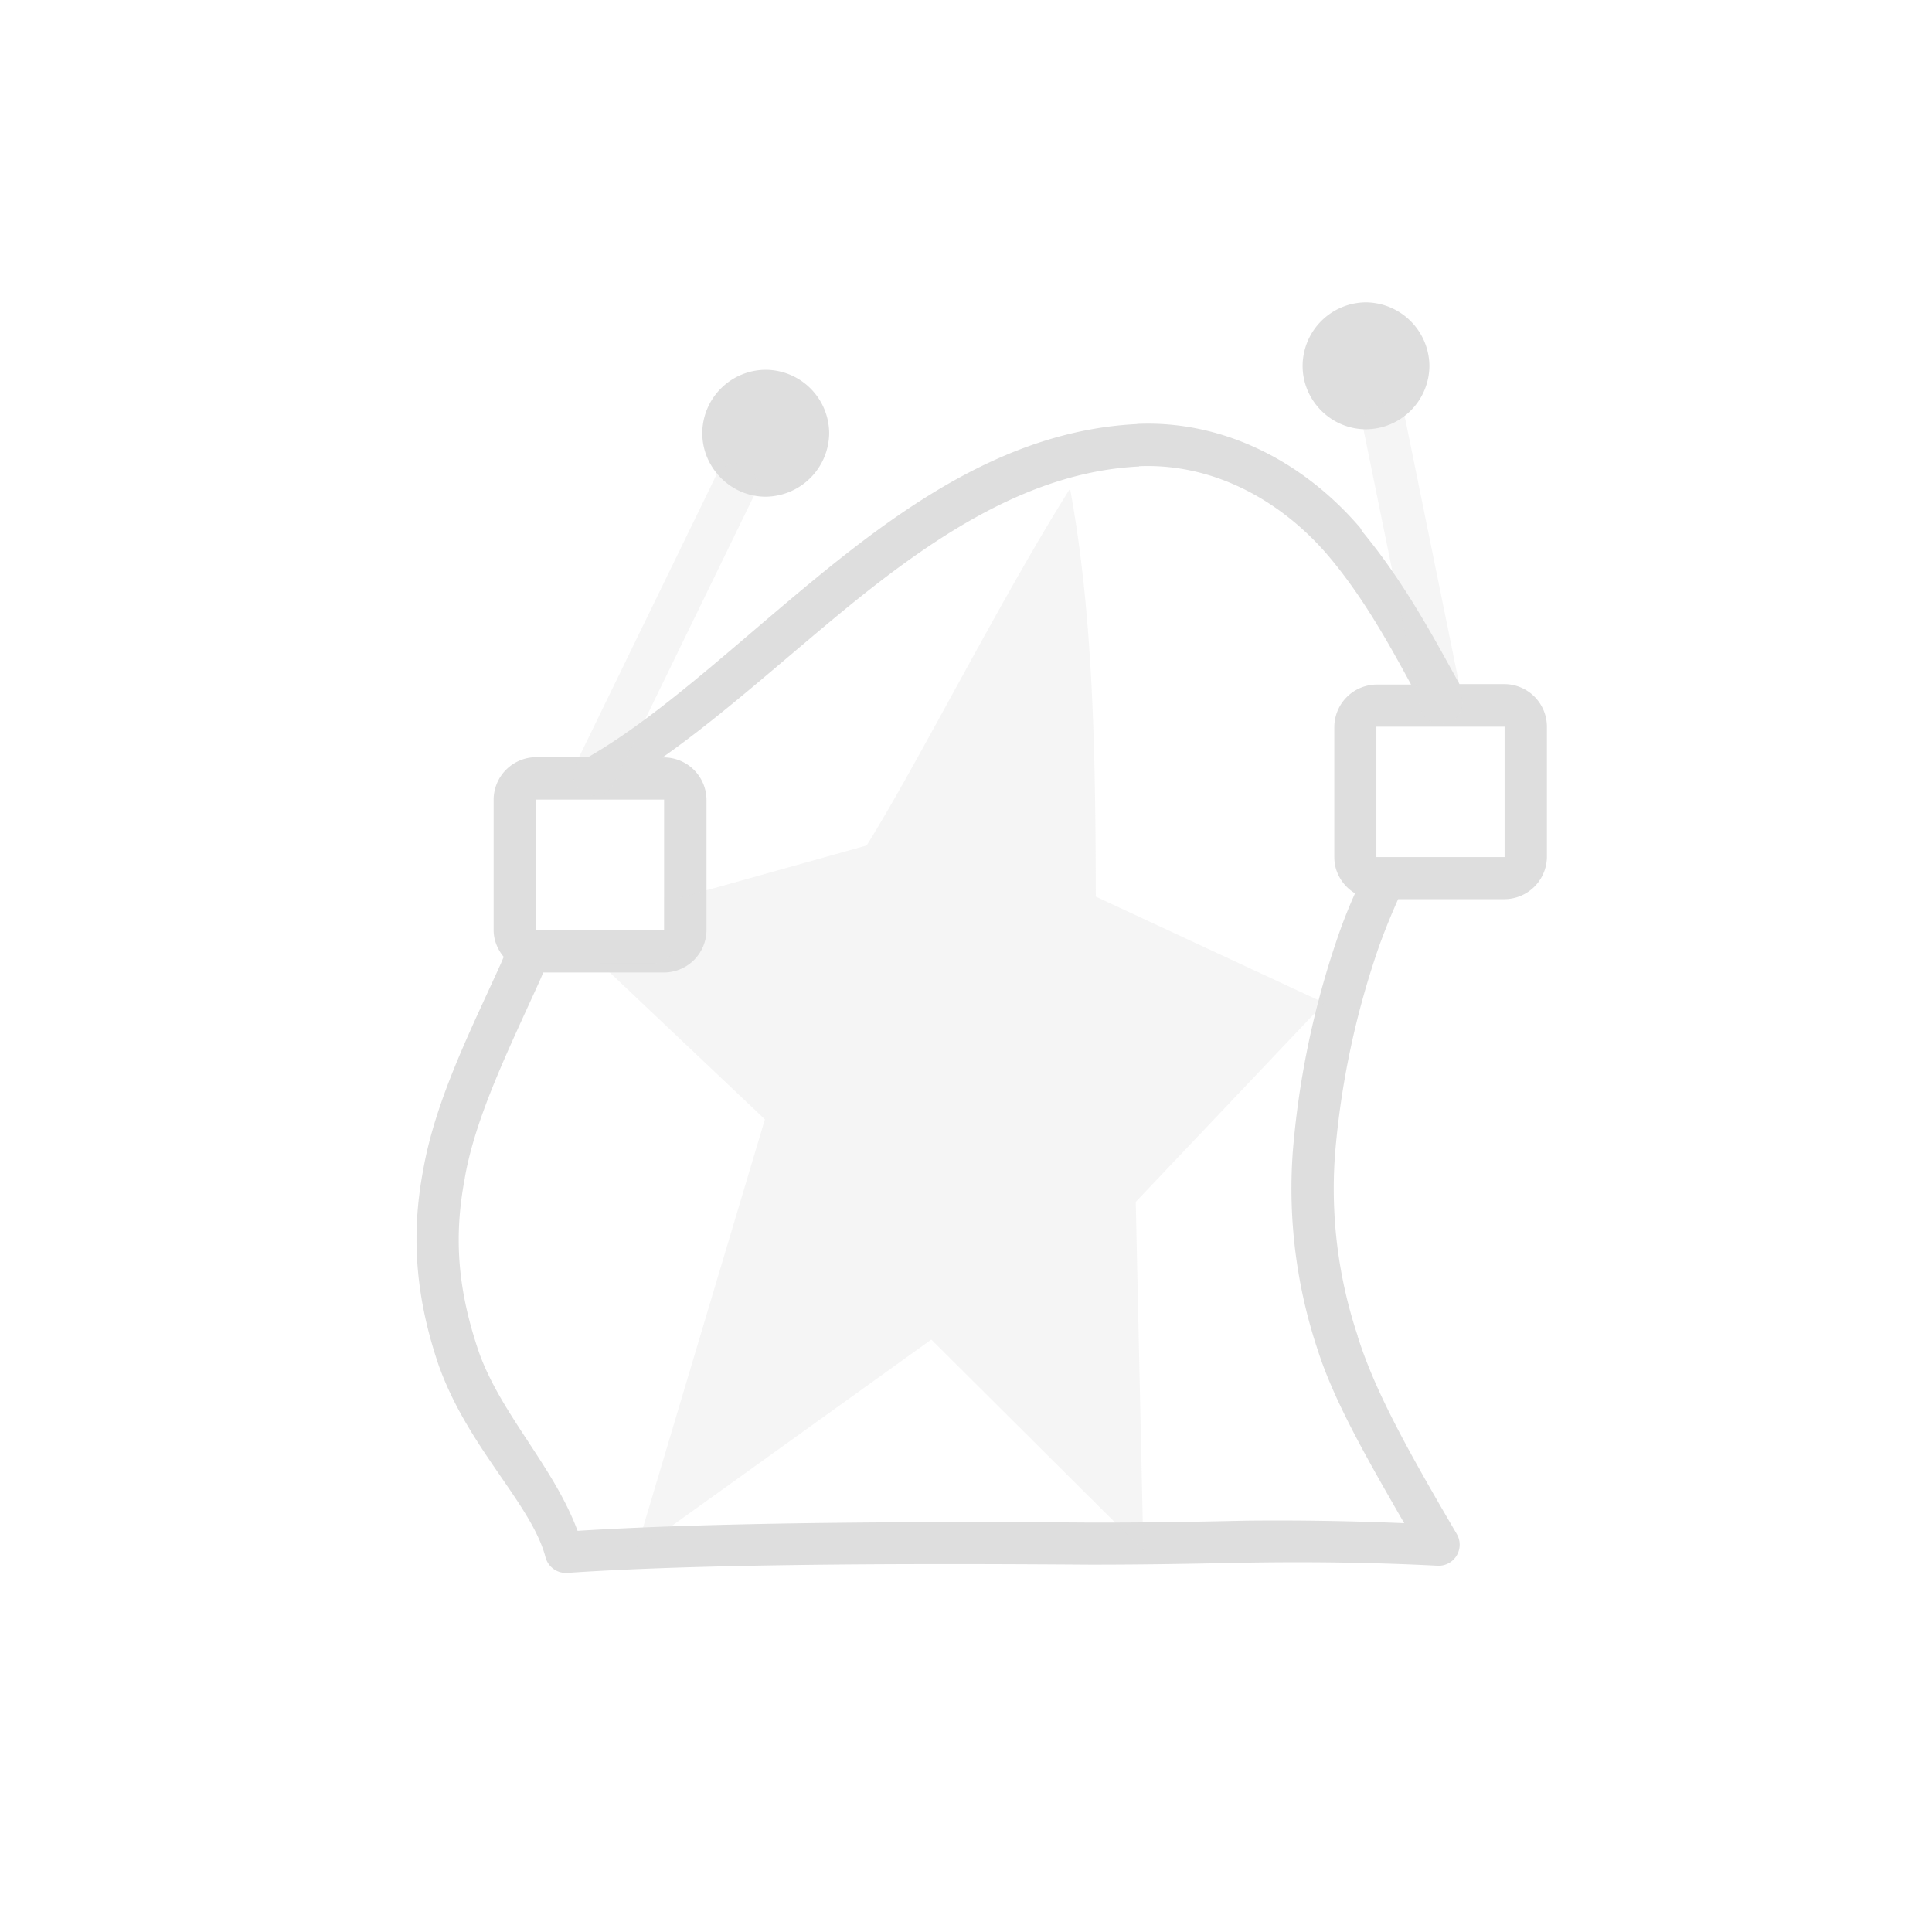 <?xml version='1.0' encoding='ASCII'?>
<svg xmlns="http://www.w3.org/2000/svg" width="16" height="16" viewBox="-3 -3 22 22">
<defs><style id="current-color-scheme" type="text/css">.ColorScheme-Contrast{color:#dedede; fill:currentColor;}</style></defs><path d="M12.554.443a.726.726 0 0 0-.721.723c0 .396.325.722.721.722a.726.726 0 0 0 .723-.722.73.73 0 0 0-.723-.723m-6.835.768a.725.725 0 0 0-.722.721c0 .396.326.724.722.724a.73.73 0 0 0 .723-.724.726.726 0 0 0-.723-.721m4.23.618c-1.41.068-2.584.874-3.646 1.745-.927.76-1.781 1.573-2.606 2.048h-.595a.486.486 0 0 0-.481.482V7.59c0 .116.045.222.115.306l-.031.073c-.336.744-.746 1.55-.887 2.358-.146.771-.076 1.486.185 2.242l.002.004c.337.926 1.05 1.56 1.207 2.16a.24.24 0 0 0 .248.178c1.679-.116 4.391-.105 5.958-.094h.003c.624 0 1.16-.01 1.786-.023.7-.011 1.42-.003 2.16.035a.24.24 0 0 0 .221-.362c-.565-.964-.93-1.623-1.128-2.25v-.005a5.3 5.3 0 0 1-.26-2.037v-.005a9.6 9.6 0 0 1 .515-2.426 8 8 0 0 1 .206-.505h1.212a.486.486 0 0 0 .482-.481V5.272a.486.486 0 0 0-.482-.482h-.514c-.297-.54-.633-1.167-1.108-1.74l-.003-.005a.2.2 0 0 0-.032-.051l-.003-.004-.004-.003c-.649-.746-1.554-1.202-2.518-1.16h-.003zm.022.48c.798-.034 1.564.344 2.132.993l.002.003.003.003c.397.464.689.988.96 1.487h-.393a.486.486 0 0 0-.481.481v1.486c0 .173.096.326.236.411q-.091.202-.167.413a10 10 0 0 0-.544 2.557v.003a5.8 5.8 0 0 0 .284 2.22c.186.586.557 1.232.987 1.979a34 34 0 0 0-1.792-.029c-.625.014-1.158.023-1.776.022-1.53-.011-4.125-.015-5.845.094-.269-.726-.86-1.312-1.118-2.019-.24-.696-.299-1.304-.166-1.997v-.004c.122-.702.51-1.485.852-2.242q.022-.048.04-.096h1.378a.486.486 0 0 0 .482-.482V6.107a.486.486 0 0 0-.482-.482h-.018c.69-.487 1.364-1.101 2.065-1.677 1.04-.852 2.126-1.576 3.362-1.636Zm2.702 2.966h1.46V6.76h-1.46Zm-9.57.83h1.459V7.59h-1.46Z" class="ColorScheme-Contrast" style="opacity:1;fill-opacity:1;fill:currentColor" fill="currentColor"/>
<path d="m12.753 1.579-.026.002-.047.011-.043.022-.022.014-.036.033-.027.04-.013.021-.009.022-.006.025a.3.3 0 0 0-.005.072l.003.028.649 3.182a.3.3 0 0 0 .014.047l.011.022.015.02.014.02a.3.3 0 0 0 .078.06l.021.009.024.007.023.005.026.003a.3.3 0 0 0 .072-.005.3.3 0 0 0 .067-.03l.022-.012a.3.3 0 0 0 .063-.074l.013-.022.009-.021a.25.25 0 0 0 .007-.125l-.648-3.183-.008-.024a.3.3 0 0 0-.033-.065.25.25 0 0 0-.092-.079.25.25 0 0 0-.117-.023zm-7.376.698a.3.3 0 0 0-.096.018l-.022.011-.022.013-.017.014a.3.3 0 0 0-.035.037l-.014.017-.013.022-.003.004-1.606 3.3-.009.024-.008.022a.3.3 0 0 0-.007.049.3.3 0 0 0 .016.095l.011.024.01.022.032.037.017.017.018.016a.3.3 0 0 0 .044.023.3.3 0 0 0 .047.015.3.3 0 0 0 .072.004l.025-.003.024-.008.045-.018.02-.012a.25.25 0 0 0 .083-.095l1.606-3.3.009-.021.008-.024a.3.3 0 0 0 .006-.074l-.003-.024-.006-.024-.009-.023-.01-.024-.011-.02-.015-.02a.3.3 0 0 0-.034-.036l-.04-.028-.021-.011a.3.3 0 0 0-.047-.015.3.3 0 0 0-.049-.006zm3.808.287C8.398 3.81 7.434 5.727 6.868 6.628l-2.18.61v.486c0 .136-.11.245-.245.245h-.61L5.71 9.746 4.24 14.67l3.365-2.416 2.415 2.404-.087-3.972 2.148-2.265L9.478 7.21c-.003-1.66-.03-3.216-.293-4.645Z" style="opacity:.3;fill-opacity:1;fill:currentColor" class="ColorScheme-Contrast" fill="currentColor"/>
</svg>
